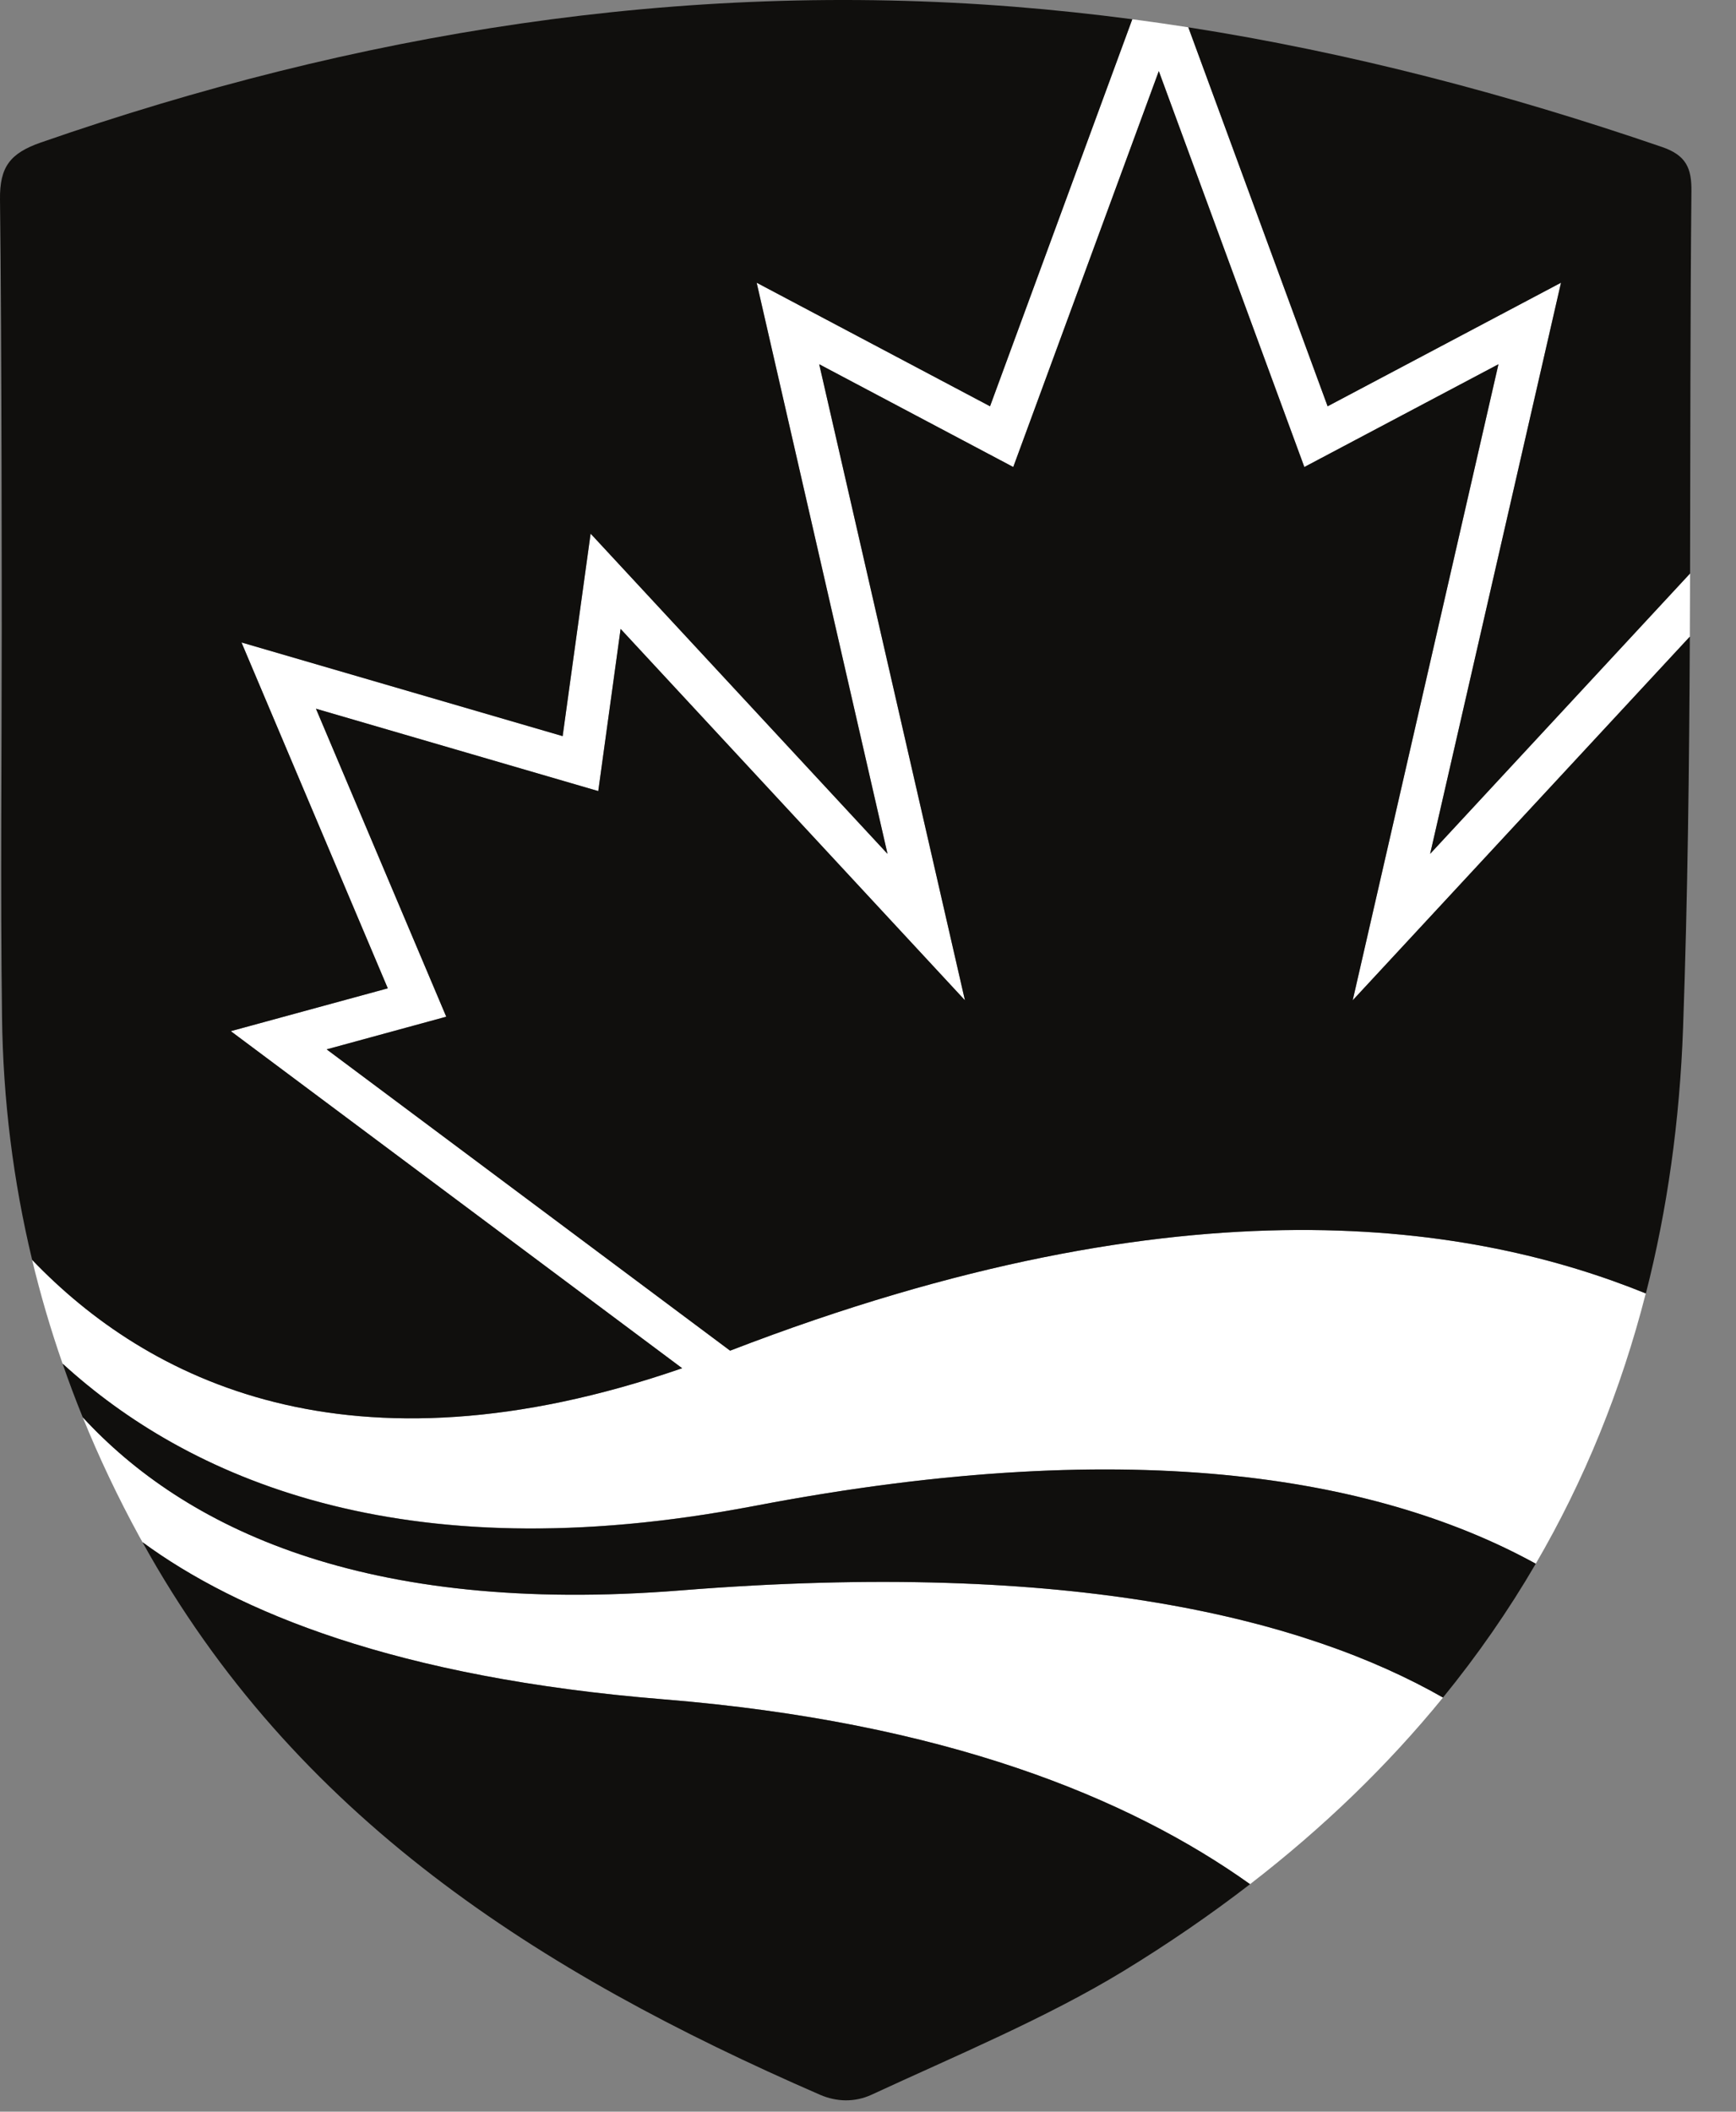 <svg width="37" height="45" viewBox="0 0 37 45" fill="none" xmlns="http://www.w3.org/2000/svg">
<rect x="0" y="0" width="37" height="45" fill="#808080" stroke="none"/>
<path d="M36.016 13.567L28.831 21.316L31.937 7.762L27.8 9.952L24.698 1.515L21.596 9.952L17.46 7.762L20.566 21.316L13.228 13.402L12.751 16.858L6.734 15.103L9.511 21.666L6.962 22.362L15.561 28.783C25.344 25.009 31.481 26.105 35.077 27.563C34.548 29.63 33.765 31.551 32.731 33.325C32.442 33.166 32.138 33.012 31.816 32.866C30.566 32.3 29.065 31.84 27.258 31.572C26.563 31.469 25.822 31.395 25.034 31.354C24.815 31.342 24.591 31.333 24.364 31.327C23.932 31.314 23.486 31.312 23.025 31.32C20.994 31.355 18.691 31.591 16.073 32.093C15.975 32.112 15.879 32.128 15.781 32.145C15.306 32.232 14.842 32.304 14.391 32.363C7.82 33.222 3.765 31.277 1.333 29.058C1.08 28.33 0.863 27.593 0.684 26.846C3.122 29.39 7.418 31.619 14.539 29.157L4.919 21.974L8.265 21.062L5.147 13.691L11.992 15.687L12.588 11.372L18.916 18.196L16.127 6.025L21.101 8.658L24.133 0.41C24.532 0.463 24.93 0.52 25.327 0.582L28.296 8.658L33.27 6.025L30.481 18.196L36.021 12.221L36.016 13.567Z" fill="white"/>
<path d="M14.515 33.891C7.738 34.433 3.918 32.543 1.763 30.202C2.112 31.061 2.512 31.906 2.965 32.735C2.988 32.779 3.013 32.821 3.037 32.864C5.055 34.346 8.446 35.752 14.142 36.213C20.122 36.697 24.056 38.307 26.643 40.152C28.208 38.944 29.579 37.618 30.755 36.175C27.827 34.505 22.876 33.223 14.515 33.891Z" fill="white"/>
<path d="M3.037 32.864C6.272 38.712 11.469 42.026 17.476 44.639C17.832 44.794 18.221 44.802 18.575 44.639C20.337 43.822 22.293 43.009 23.944 42.004C24.899 41.421 25.799 40.803 26.643 40.152C24.056 38.307 20.122 36.697 14.142 36.213C8.446 35.752 5.055 34.346 3.037 32.864ZM16.073 32.093C8.502 33.545 3.967 31.463 1.334 29.06C1.467 29.444 1.609 29.825 1.763 30.202C3.918 32.543 7.738 34.433 14.515 33.891C22.876 33.223 27.827 34.505 30.755 36.175C31.492 35.27 32.152 34.32 32.733 33.322C29.527 31.563 24.361 30.503 16.073 32.093ZM33.27 6.025L30.481 18.196L36.021 12.221C36.028 9.507 36.024 6.792 36.05 4.078C36.056 3.584 35.939 3.308 35.419 3.131C32.117 1.998 28.757 1.118 25.327 0.582L28.296 8.658L33.27 6.025Z" fill="#100F0D"/>
<path d="M14.539 29.157L4.919 21.974L8.265 21.061L5.147 13.691L11.992 15.687L12.588 11.372L18.916 18.196L16.127 6.025L21.101 8.658L24.133 0.41C23.301 0.301 22.464 0.211 21.622 0.144C14.498 -0.42 7.596 0.698 0.867 3.038C0.216 3.266 -0.008 3.556 0 4.247C0.039 7.3 0.037 13.411 0.037 13.411C0.037 16.163 0.008 18.916 0.043 21.669C0.065 23.444 0.282 25.17 0.685 26.848C3.122 29.393 7.419 31.619 14.539 29.157Z" fill="#100F0D"/>
<path d="M35.079 27.564C35.534 25.783 35.801 23.895 35.872 21.897C35.971 19.122 36.003 16.345 36.016 13.567L28.831 21.316L31.937 7.762L27.8 9.952L24.698 1.515L21.596 9.952L17.46 7.762L20.566 21.316L13.227 13.402L12.751 16.858L6.734 15.103L9.511 21.666L6.962 22.362L15.561 28.783C25.345 25.009 31.483 26.106 35.079 27.564Z" fill="#100F0D"/>
</svg>
